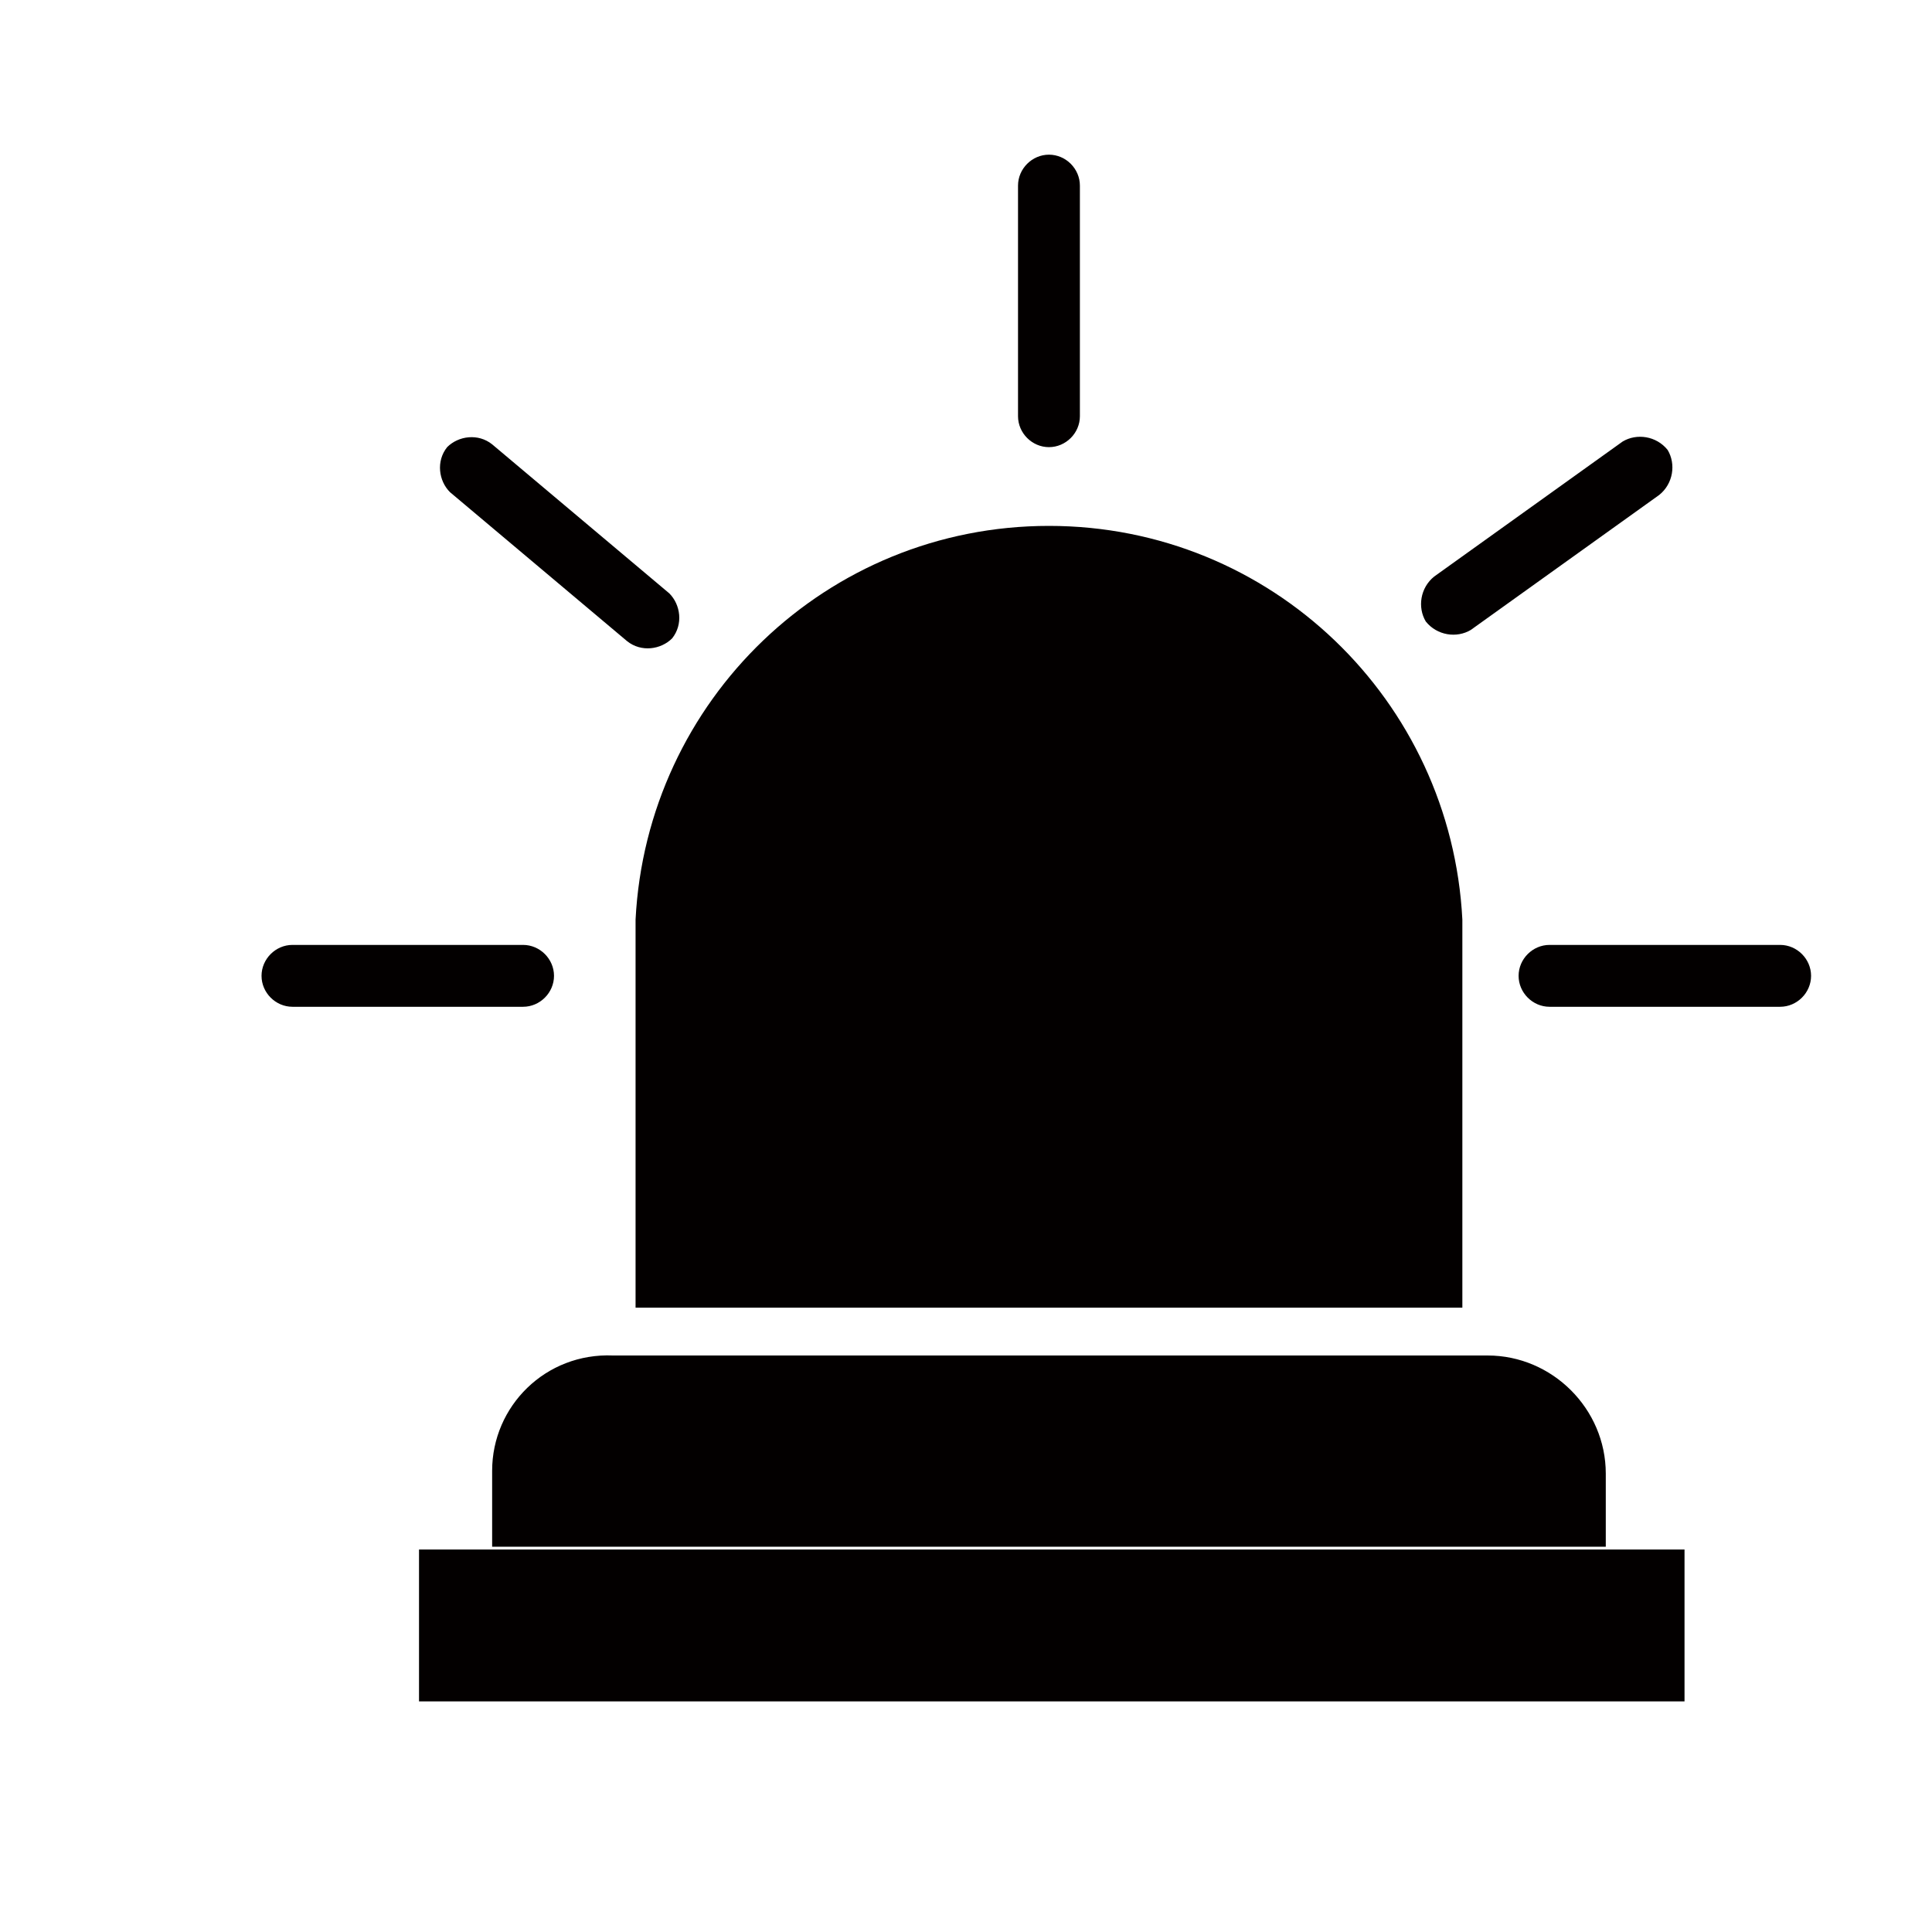 <?xml version="1.0" standalone="no"?><!DOCTYPE svg PUBLIC "-//W3C//DTD SVG 1.1//EN" "http://www.w3.org/Graphics/SVG/1.1/DTD/svg11.dtd"><svg t="1740622643499" class="icon" viewBox="0 0 1024 1024" version="1.1" xmlns="http://www.w3.org/2000/svg" p-id="13411" xmlns:xlink="http://www.w3.org/1999/xlink" width="200" height="200"><path d="M336.862 499.33v193.77H775.08v-193.77-11.924c-5.962-116.262-101.357-208.675-219.109-208.675-117.753 0-213.147 92.413-219.109 208.675v11.924zM779.552 333.881l99.866-71.546c7.453-5.962 8.943-16.396 4.472-23.849-5.962-7.453-16.396-8.943-23.849-4.472L760.175 305.56c-7.453 5.962-8.943 16.396-4.472 23.849 5.962 7.453 16.396 8.943 23.849 4.472zM260.844 779.552V819.796h590.253v-38.754c0-34.282-28.32-62.603-62.603-62.603H324.937c-35.773-1.491-64.093 26.83-64.093 61.112zM555.971 236.996c8.943 0 16.396-7.453 16.396-16.396V98.376c0-8.943-7.453-16.396-16.396-16.396-8.943 0-16.396 7.453-16.396 16.396v122.224c0 8.943 7.453 16.396 16.396 16.396zM332.39 339.843c7.453 5.962 17.886 4.472 23.849-1.491 5.962-7.453 4.472-17.886-1.491-23.849l-93.904-78.999c-7.453-5.962-17.886-4.472-23.849 1.491-5.962 7.453-4.472 17.886 1.491 23.849l93.904 78.999zM293.636 517.217c0-8.943-7.453-16.396-16.396-16.396h-122.224c-8.943 0-16.396 7.453-16.396 16.396 0 8.943 7.453 16.396 16.396 16.396h122.224c8.943 0 16.396-7.453 16.396-16.396zM222.09 821.287h670.742v80.489h-670.742zM943.511 500.821h-122.224c-8.943 0-16.396 7.453-16.396 16.396 0 8.943 7.453 16.396 16.396 16.396h122.224c8.943 0 16.396-7.453 16.396-16.396 0-8.943-7.453-16.396-16.396-16.396z" fill="#030000" p-id="13412"></path></svg>